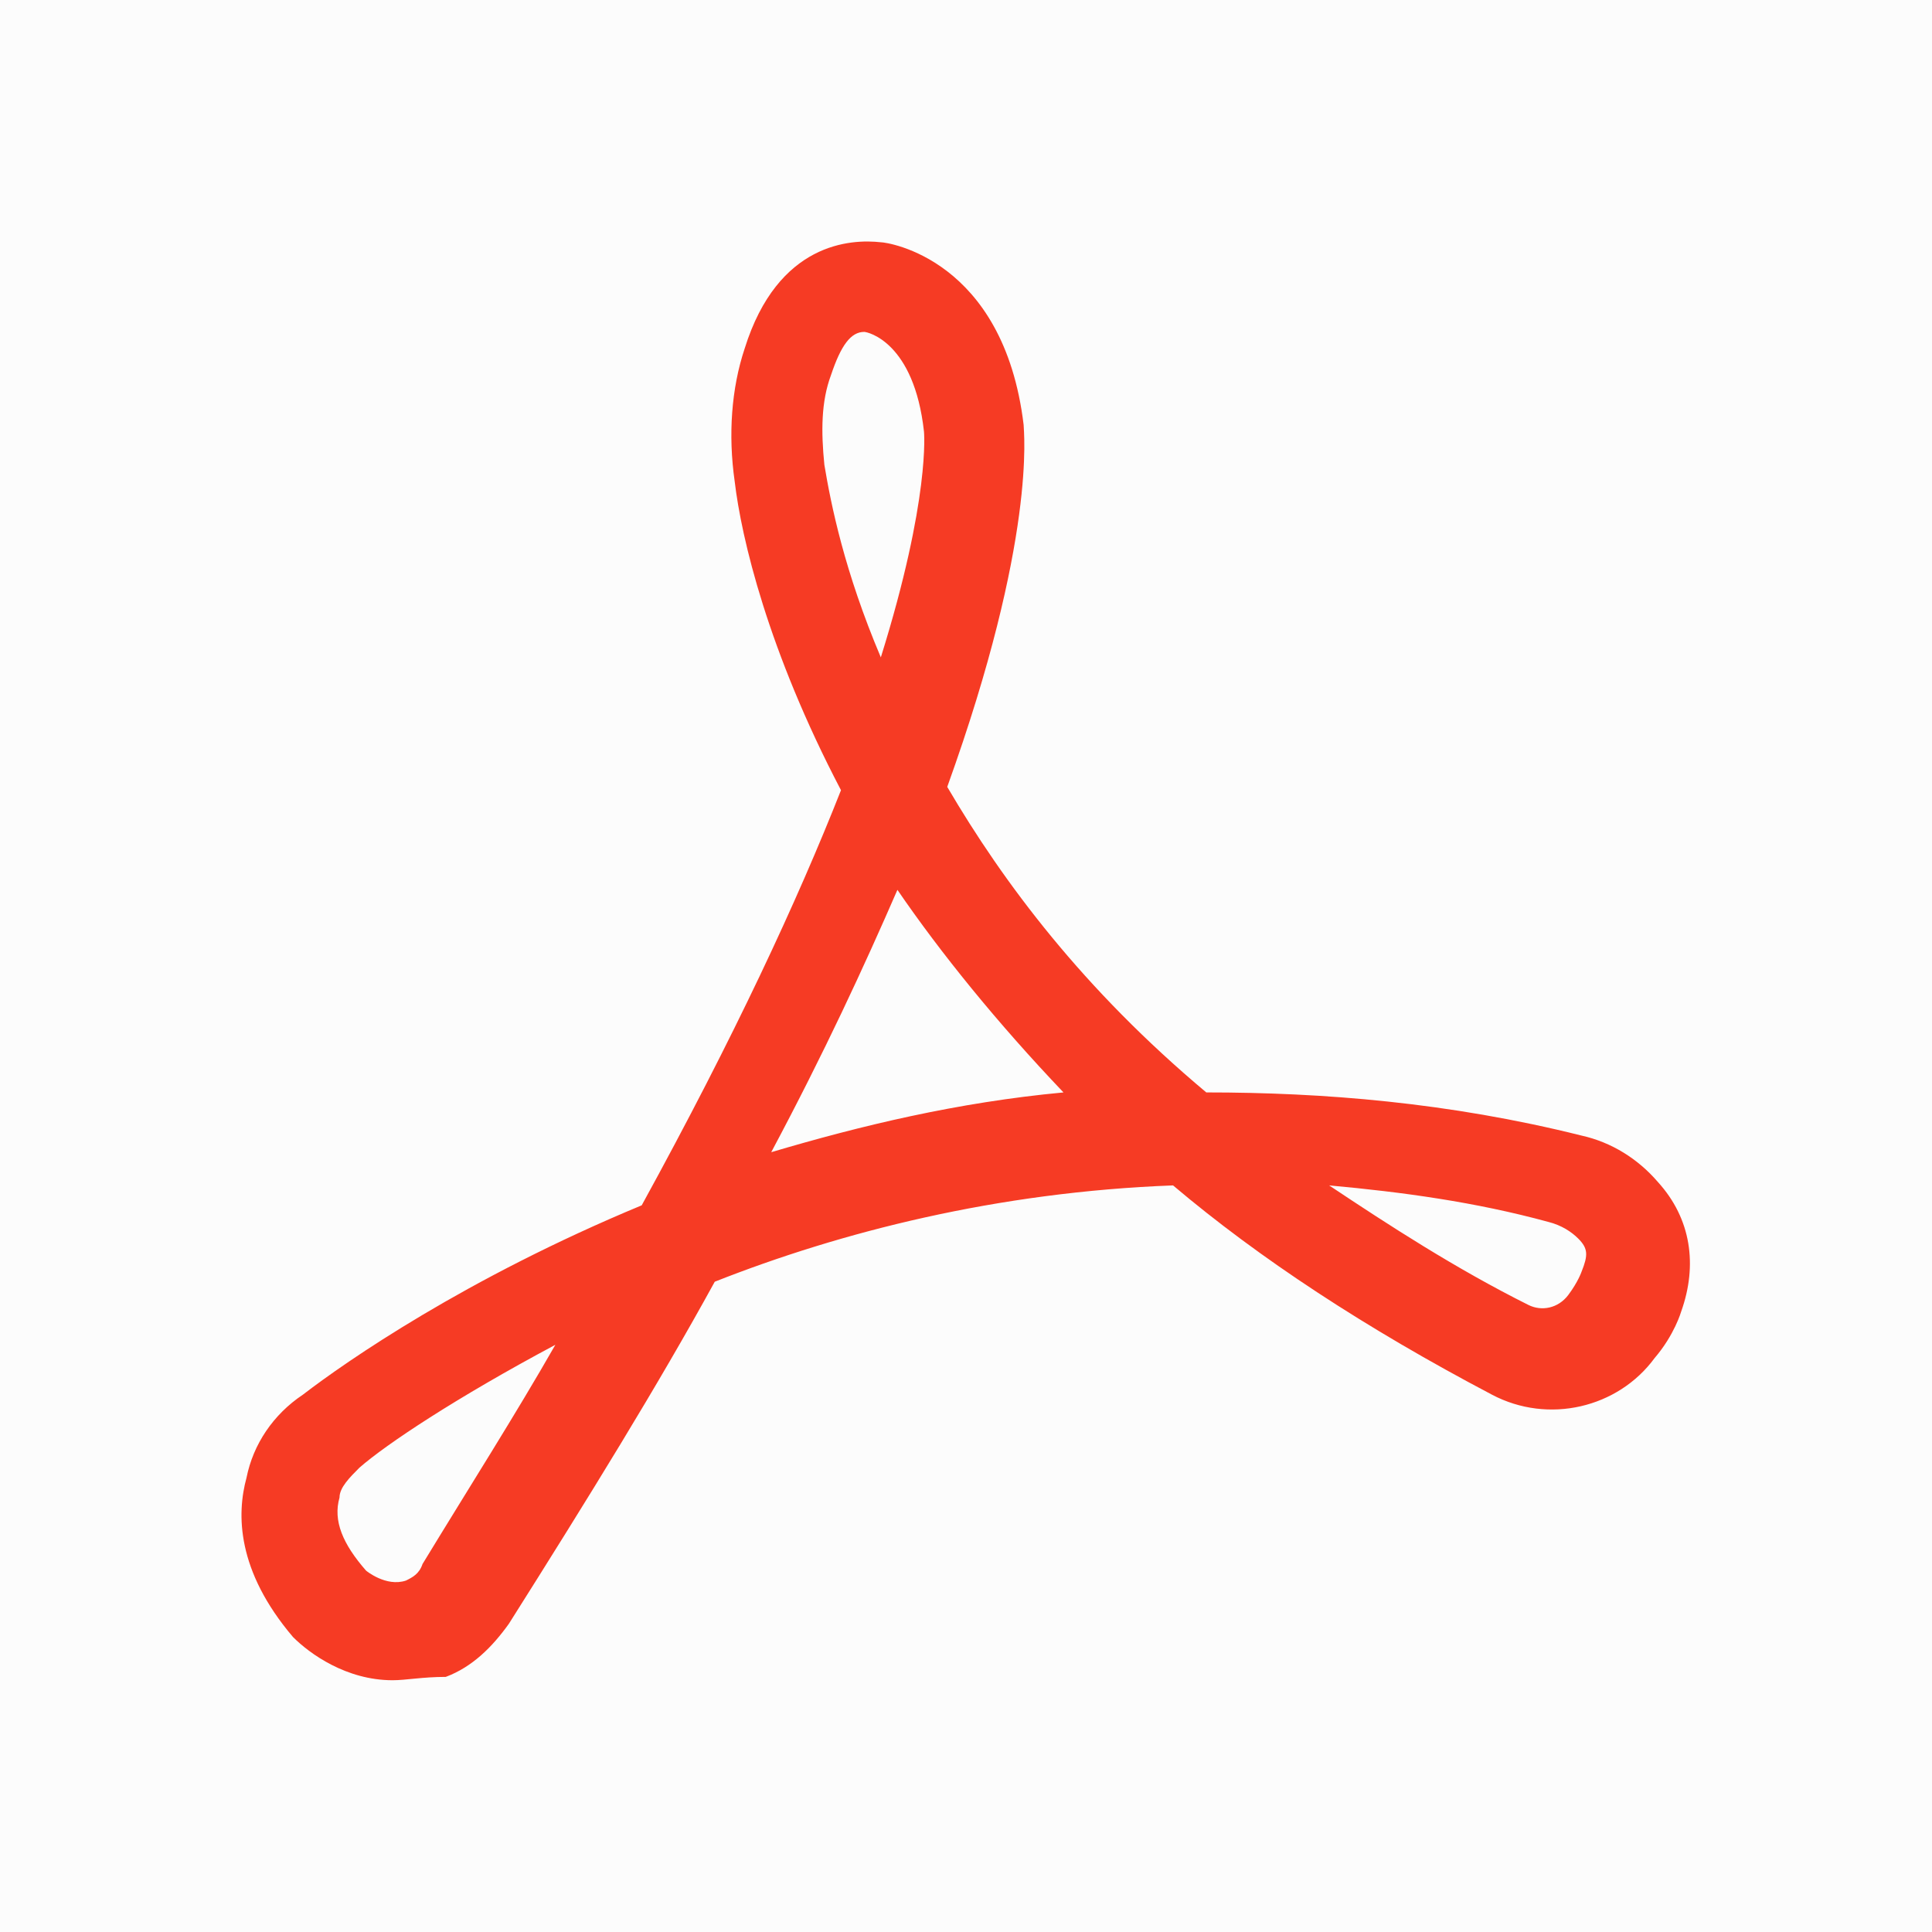 <svg width="48" height="48" viewBox="0 0 48 48" fill="none" xmlns="http://www.w3.org/2000/svg">
<rect width="48" height="48" fill="#DADADA" fill-opacity="0.08"/>
<path d="M9.755 41.745C8.6 41.745 7.692 41.084 7.28 40.672C5.877 39.022 5.877 37.619 6.125 36.712C6.29 35.886 6.785 35.144 7.527 34.649C8.6 33.824 11.57 31.761 15.943 29.946C18.253 25.738 19.821 22.355 20.894 19.632C19.078 16.167 18.418 13.362 18.253 11.959C18.088 10.804 18.171 9.649 18.501 8.659C19.326 6.019 21.141 5.936 21.884 6.019C22.049 6.019 24.936 6.431 25.432 10.556C25.432 10.722 25.762 13.362 23.534 19.55C24.936 21.942 26.917 24.583 29.97 27.141C32.857 27.141 35.993 27.388 39.293 28.213C40.036 28.378 40.696 28.791 41.191 29.368C42.016 30.276 42.181 31.431 41.768 32.586C41.768 32.586 41.603 33.164 41.108 33.741C40.2 34.979 38.468 35.392 37.065 34.649C33.93 32.999 31.29 31.266 29.144 29.451C24.771 29.616 20.894 30.606 17.758 31.844C16.356 34.401 14.623 37.207 12.643 40.342C12.23 40.919 11.735 41.415 11.075 41.662C10.498 41.662 10.085 41.745 9.755 41.745ZM13.798 33.411C11.323 34.731 9.59 35.886 8.93 36.464C8.683 36.712 8.435 36.959 8.435 37.207C8.27 37.784 8.517 38.362 9.095 39.022C9.095 39.022 9.59 39.434 10.085 39.269C10.25 39.187 10.415 39.104 10.498 38.857C11.653 36.959 12.808 35.144 13.798 33.411ZM33.022 29.451C34.508 30.441 36.158 31.514 37.973 32.421C38.303 32.586 38.715 32.504 38.963 32.174C39.21 31.844 39.293 31.596 39.293 31.596C39.458 31.184 39.458 31.019 39.21 30.771C39.045 30.606 38.798 30.441 38.468 30.358C36.653 29.863 34.838 29.616 33.022 29.451ZM22.296 22.108C21.471 24.005 20.481 26.151 19.161 28.626C21.389 27.966 23.782 27.388 26.422 27.141C24.772 25.408 23.369 23.675 22.296 22.108ZM21.471 8.246C21.141 8.246 20.894 8.576 20.646 9.319C20.399 9.979 20.399 10.722 20.481 11.547C20.646 12.537 20.976 14.187 21.884 16.332C23.121 12.372 22.956 10.722 22.956 10.722C22.709 8.494 21.554 8.246 21.471 8.246Z" fill="#F63B24"/>
</svg>
